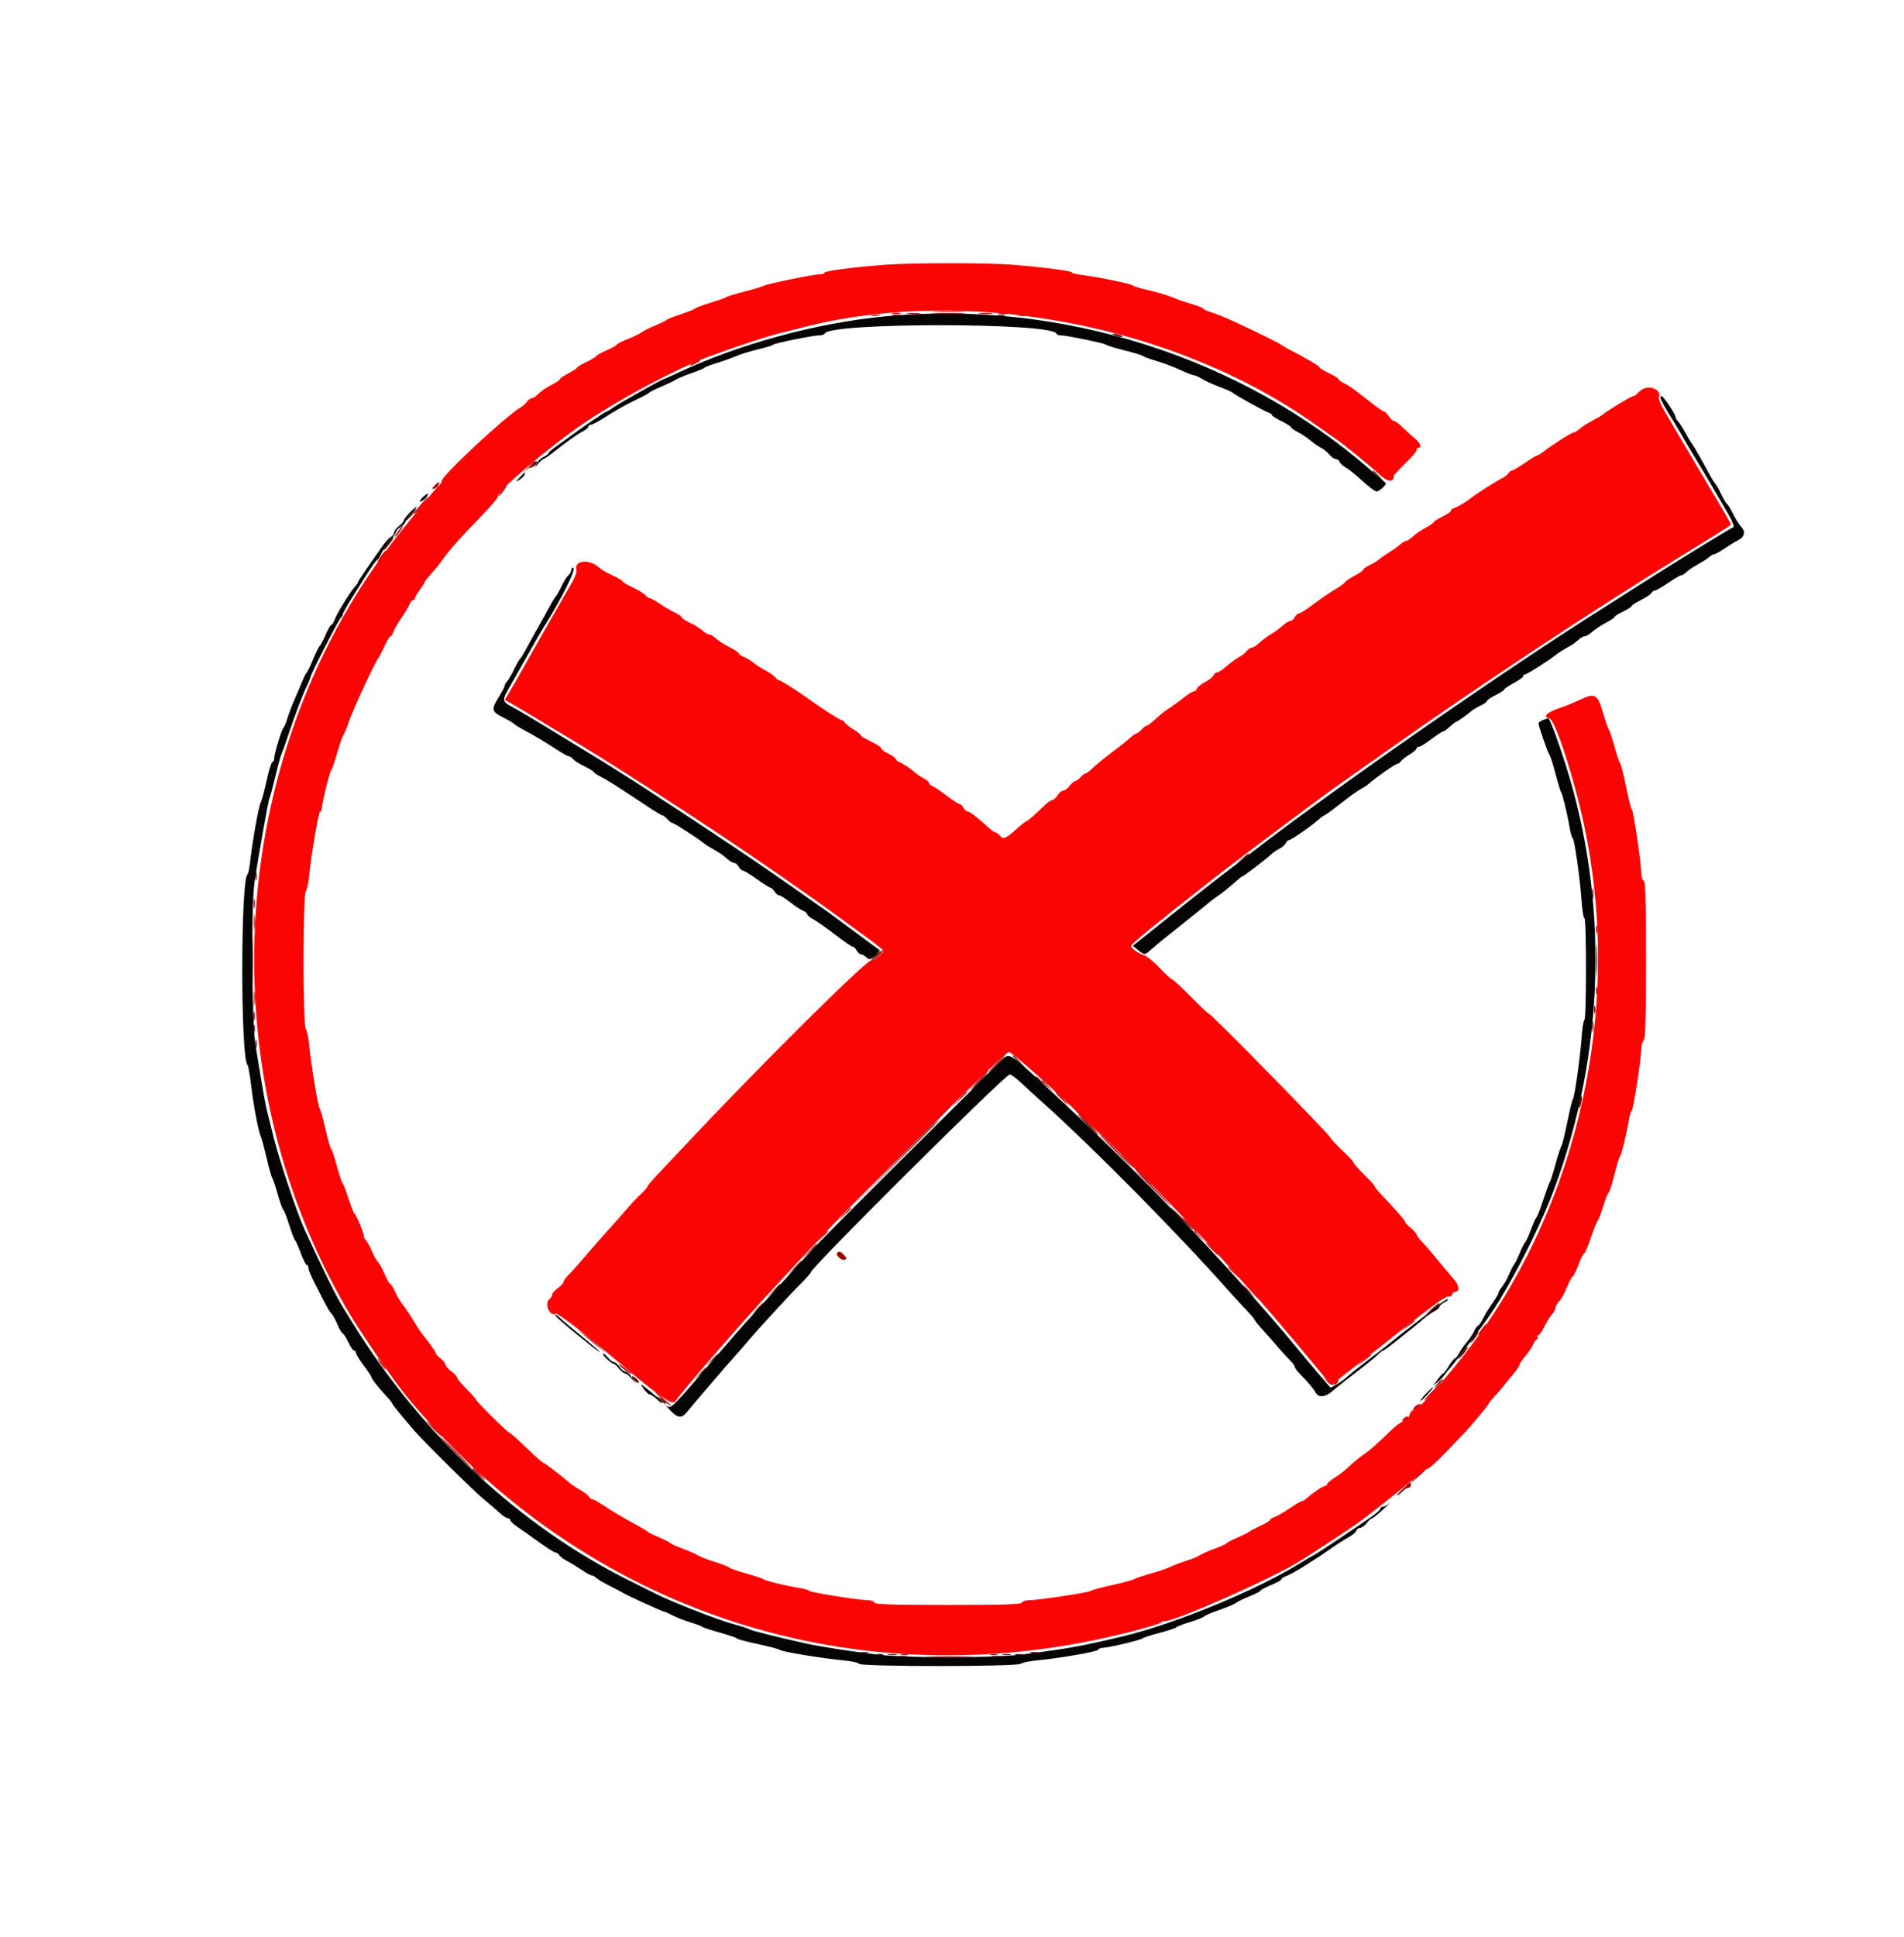 <svg id="svg" version="1.1" xmlns="http://www.w3.org/2000/svg" xmlns:xlink="http://www.w3.org/1999/xlink" width="400" height="406.675" viewBox="0, 0, 400,406.675"><g id="svgg"><path id="path0" d="M185.800 55.602 C 179.155 56.121,173.200 56.901,173.200 57.252 C 173.200 57.443,172.762 57.600,172.226 57.600 C 170.911 57.600,161.264 59.568,160.450 60.003 C 160.092 60.194,158.270 60.740,156.400 61.216 C 154.530 61.693,152.820 62.215,152.600 62.375 C 152.380 62.536,150.850 63.082,149.200 63.588 C 147.550 64.095,146.110 64.638,146.000 64.795 C 145.890 64.953,144.540 65.495,143.000 66.000 C 141.460 66.505,140.110 67.037,140.000 67.180 C 139.890 67.324,138.810 67.857,137.600 68.365 C 136.390 68.873,135.130 69.509,134.800 69.780 C 134.470 70.050,133.165 70.681,131.900 71.182 C 130.635 71.683,129.598 72.207,129.596 72.346 C 129.594 72.486,128.604 73.039,127.396 73.576 C 126.188 74.113,125.200 74.668,125.200 74.808 C 125.200 74.948,124.300 75.485,123.200 76.000 C 122.100 76.515,121.200 77.058,121.200 77.205 C 121.200 77.353,120.390 77.891,119.400 78.400 C 118.410 78.909,117.600 79.465,117.600 79.635 C 117.600 79.805,116.793 80.347,115.806 80.840 C 114.819 81.333,113.618 82.155,113.136 82.668 C 112.655 83.181,112.032 83.600,111.753 83.600 C 111.474 83.600,111.010 83.929,110.723 84.331 C 110.435 84.733,109.906 85.228,109.547 85.431 C 106.445 87.186,92.800 99.862,92.800 100.988 C 92.800 101.271,92.515 101.738,92.167 102.027 C 91.563 102.529,89.525 104.985,84.192 111.641 C 47.748 157.128,43.171 224.086,73.016 275.141 C 75.661 279.666,82.619 289.800,85.398 293.174 C 122.952 338.777,180.469 357.413,237.800 342.553 C 240.880 341.755,243.571 340.944,243.780 340.751 C 243.989 340.558,244.407 340.400,244.709 340.400 C 246.944 340.400,266.272 331.868,272.600 328.087 C 274.713 326.825,282.631 321.649,284.970 320.000 C 287.229 318.409,294.103 312.988,296.600 310.830 C 298.140 309.499,299.631 308.408,299.913 308.405 C 300.195 308.402,301.848 306.915,303.587 305.100 C 305.325 303.285,307.192 301.342,307.734 300.782 C 309.157 299.315,312.800 294.921,312.800 294.672 C 312.800 294.556,313.295 293.933,313.900 293.288 C 314.505 292.643,315.411 291.594,315.914 290.957 C 316.417 290.321,317.362 289.175,318.014 288.411 C 318.666 287.647,319.200 286.837,319.201 286.611 C 319.201 286.385,319.744 285.570,320.406 284.800 C 321.069 284.030,321.832 282.905,322.103 282.300 C 322.374 281.695,322.742 281.200,322.921 281.200 C 323.101 281.200,323.136 281.020,323.000 280.800 C 322.864 280.580,322.931 280.400,323.148 280.400 C 323.366 280.400,323.962 279.550,324.472 278.512 C 324.982 277.473,325.715 276.303,326.100 275.912 C 326.485 275.520,326.800 274.930,326.800 274.600 C 326.800 274.270,327.131 273.669,327.535 273.265 C 327.939 272.861,328.692 271.511,329.208 270.265 C 329.725 269.019,330.272 268.000,330.425 268.000 C 330.578 268.000,331.106 266.920,331.600 265.600 C 332.094 264.280,332.630 263.200,332.793 263.200 C 332.955 263.200,333.590 261.715,334.203 259.900 C 334.816 258.085,335.451 256.510,335.614 256.400 C 335.777 256.290,336.296 254.947,336.768 253.416 C 337.240 251.884,337.777 250.534,337.962 250.416 C 338.147 250.297,338.695 248.582,339.180 246.605 C 339.665 244.627,340.190 242.917,340.347 242.805 C 340.628 242.604,341.711 238.149,342.244 235.000 C 342.393 234.120,342.645 233.310,342.803 233.200 C 343.141 232.965,344.800 222.242,344.800 220.292 C 344.800 219.560,345.025 218.735,345.300 218.460 C 345.684 218.076,345.800 214.137,345.800 201.513 C 345.800 188.712,345.689 185.030,345.300 184.900 C 345.025 184.808,344.800 184.097,344.800 183.319 C 344.800 181.301,343.163 170.239,342.829 170.000 C 342.675 169.890,342.129 167.730,341.614 165.200 C 341.099 162.670,340.559 160.510,340.413 160.400 C 340.266 160.290,339.721 158.670,339.200 156.800 C 338.679 154.930,338.141 153.310,338.003 153.200 C 337.866 153.090,337.314 151.509,336.777 149.686 C 335.603 145.705,335.097 145.423,331.872 146.949 C 330.680 147.513,328.826 148.269,327.752 148.631 C 324.889 149.594,324.000 150.498,325.525 150.896 C 326.731 151.212,330.613 163.116,332.760 173.084 C 340.463 208.836,332.900 247.890,312.482 277.800 C 306.947 285.908,297.680 296.744,296.765 296.178 C 296.607 296.081,296.290 296.541,296.060 297.200 C 295.815 297.902,295.358 298.400,294.958 298.400 C 294.582 298.400,293.448 299.190,292.437 300.156 C 288.854 303.580,287.961 304.373,286.688 305.259 C 285.979 305.751,285.040 306.478,284.600 306.873 C 284.160 307.269,283.322 308.019,282.738 308.540 C 282.154 309.061,281.029 309.888,280.238 310.377 C 279.447 310.865,278.800 311.431,278.800 311.633 C 278.800 311.835,278.613 312.000,278.384 312.000 C 277.946 312.000,275.980 313.313,274.640 314.500 C 274.205 314.885,273.693 315.200,273.503 315.200 C 273.312 315.200,272.131 315.895,270.878 316.744 C 269.625 317.593,268.195 318.415,267.700 318.571 C 267.205 318.726,266.800 318.991,266.800 319.159 C 266.800 319.326,265.855 319.897,264.700 320.427 C 263.545 320.958,262.510 321.506,262.400 321.646 C 262.290 321.785,261.210 322.319,260.000 322.832 C 258.790 323.345,257.746 323.889,257.680 324.041 C 257.615 324.193,256.445 324.724,255.080 325.222 C 253.716 325.720,252.330 326.340,252.000 326.599 C 251.670 326.859,250.410 327.373,249.199 327.742 C 247.989 328.110,246.498 328.671,245.887 328.988 C 245.276 329.305,243.387 329.952,241.688 330.426 C 239.990 330.899,238.420 331.427,238.200 331.600 C 237.980 331.772,235.910 332.327,233.600 332.834 C 231.290 333.340,229.310 333.875,229.200 334.023 C 228.955 334.352,218.158 336.000,216.246 336.000 C 215.487 336.000,214.792 336.225,214.700 336.500 C 214.570 336.888,211.111 337.000,199.200 337.000 C 187.289 337.000,183.829 336.888,183.700 336.500 C 183.608 336.225,182.995 336.000,182.336 336.000 C 180.444 336.000,170.227 334.365,170.003 334.027 C 169.891 333.859,168.990 333.596,168.000 333.443 C 165.379 333.039,160.633 331.884,160.400 331.596 C 160.290 331.459,158.670 330.921,156.800 330.400 C 154.930 329.879,153.303 329.312,153.184 329.140 C 153.066 328.967,151.728 328.443,150.211 327.974 C 148.695 327.506,147.082 326.882,146.627 326.588 C 146.172 326.293,144.720 325.654,143.400 325.167 C 142.080 324.680,140.910 324.150,140.800 323.991 C 140.690 323.831,139.610 323.282,138.400 322.771 C 137.190 322.260,136.110 321.721,136.000 321.574 C 135.890 321.426,134.900 320.828,133.800 320.245 C 131.396 318.970,128.737 317.392,126.480 315.900 C 125.565 315.295,124.641 314.800,124.428 314.800 C 124.214 314.800,123.896 314.550,123.720 314.244 C 123.544 313.939,122.732 313.316,121.916 312.860 C 121.099 312.404,120.109 311.746,119.716 311.398 C 118.374 310.212,114.455 307.200,114.252 307.200 C 114.020 307.200,112.756 306.073,109.517 302.980 C 108.262 301.781,107.117 300.800,106.974 300.800 C 106.645 300.800,100.000 294.204,100.000 293.878 C 100.000 293.746,99.100 292.738,98.000 291.638 C 96.900 290.538,96.000 289.455,96.000 289.231 C 96.000 289.007,95.460 288.425,94.800 287.937 C 94.140 287.449,93.600 286.826,93.600 286.554 C 93.600 286.281,93.150 285.704,92.600 285.271 C 92.050 284.839,91.600 284.368,91.600 284.226 C 91.600 283.940,90.217 281.946,89.049 280.548 C 88.636 280.053,88.096 279.310,87.849 278.896 C 86.565 276.743,84.928 274.244,84.369 273.583 C 84.022 273.173,83.410 272.109,83.008 271.218 C 82.607 270.328,82.148 269.600,81.989 269.600 C 81.829 269.600,81.293 268.658,80.798 267.507 C 80.303 266.355,79.683 265.230,79.421 265.007 C 79.159 264.783,78.600 263.790,78.179 262.800 C 77.759 261.810,77.186 260.762,76.907 260.471 C 76.628 260.181,76.400 259.701,76.400 259.405 C 76.400 258.745,74.861 255.096,74.461 254.808 C 74.302 254.694,73.735 253.250,73.200 251.600 C 72.665 249.950,72.105 248.510,71.955 248.400 C 71.805 248.290,71.268 246.670,70.763 244.800 C 70.257 242.930,69.711 241.307,69.549 241.193 C 69.387 241.079,68.847 239.189,68.349 236.993 C 67.851 234.797,67.317 232.910,67.164 232.800 C 66.840 232.568,65.351 223.515,64.959 219.400 C 64.812 217.860,64.492 216.347,64.246 216.039 C 63.621 215.252,63.620 187.950,64.245 187.161 C 64.490 186.853,64.803 185.430,64.941 184.000 C 65.379 179.452,66.930 170.400,67.271 170.400 C 67.452 170.400,67.600 170.118,67.600 169.774 C 67.600 168.734,69.309 161.815,69.619 161.600 C 69.777 161.490,70.308 159.969,70.797 158.220 C 71.286 156.470,71.917 154.670,72.199 154.220 C 72.480 153.769,72.934 152.680,73.206 151.800 C 73.919 149.496,78.967 138.594,79.597 138.000 C 79.713 137.890,80.242 136.855,80.773 135.700 C 81.303 134.545,81.874 133.600,82.041 133.600 C 82.209 133.600,82.473 133.199,82.629 132.709 C 82.784 132.219,83.536 130.914,84.299 129.809 C 85.063 128.704,85.843 127.395,86.034 126.900 C 86.224 126.405,86.565 126.000,86.790 126.000 C 87.016 126.000,87.200 125.808,87.200 125.573 C 87.200 125.339,87.650 124.557,88.200 123.836 C 88.750 123.114,89.200 122.415,89.200 122.280 C 89.200 122.146,89.630 121.558,90.155 120.973 C 91.582 119.382,92.117 118.721,93.147 117.275 C 94.445 115.452,96.767 112.854,101.105 108.371 C 103.142 106.266,104.712 104.445,104.593 104.326 C 103.860 103.594,115.745 93.487,123.200 88.502 C 130.657 83.516,142.080 77.446,148.600 75.005 C 154.276 72.880,160.686 70.756,163.800 69.970 C 165.560 69.526,167.720 68.977,168.600 68.751 C 203.121 59.878,246.735 68.134,276.341 89.145 C 278.399 90.605,280.476 92.070,280.957 92.400 C 282.604 93.531,287.800 97.776,289.697 99.540 C 291.507 101.223,292.800 101.402,292.800 99.969 C 292.800 99.786,293.880 98.600,295.200 97.335 C 296.520 96.069,297.600 94.801,297.600 94.517 C 297.600 94.233,297.780 94.000,298.000 94.000 C 298.789 94.000,298.363 92.982,297.164 92.000 C 296.491 91.450,295.357 90.415,294.642 89.700 C 293.928 88.985,293.135 88.400,292.881 88.400 C 292.627 88.400,292.124 87.950,291.763 87.400 C 291.403 86.850,290.946 86.400,290.748 86.400 C 290.551 86.400,289.423 85.635,288.242 84.700 C 284.516 81.749,283.496 81.015,282.332 80.450 C 281.710 80.148,281.200 79.767,281.200 79.605 C 281.200 79.443,280.300 78.883,279.200 78.361 C 278.100 77.838,277.200 77.287,277.200 77.136 C 277.200 76.870,274.315 75.161,271.000 73.464 C 270.120 73.013,269.310 72.540,269.200 72.413 C 268.990 72.170,264.299 69.859,259.200 67.487 C 257.550 66.720,255.435 65.863,254.500 65.583 C 253.565 65.303,252.800 64.956,252.800 64.812 C 252.800 64.669,251.675 64.222,250.300 63.820 C 248.925 63.418,247.080 62.776,246.200 62.392 C 245.320 62.009,243.160 61.366,241.400 60.964 C 239.640 60.562,238.108 60.104,237.995 59.946 C 237.758 59.615,230.496 58.112,227.338 57.741 C 226.162 57.603,225.200 57.364,225.200 57.210 C 225.200 56.892,219.624 56.165,212.800 55.593 C 207.670 55.162,191.354 55.168,185.800 55.602 M345.386 81.581 C 344.938 81.762,344.331 82.201,344.037 82.555 C 343.743 82.910,343.299 83.204,343.051 83.209 C 342.639 83.216,337.600 86.277,336.556 87.154 C 336.312 87.359,335.342 87.919,334.400 88.400 C 333.458 88.880,332.319 89.617,331.868 90.037 C 331.418 90.457,330.858 90.800,330.625 90.801 C 330.194 90.802,326.286 93.275,324.337 94.779 C 323.752 95.231,323.144 95.600,322.985 95.600 C 322.827 95.600,321.642 96.320,320.353 97.200 C 319.064 98.080,317.836 98.800,317.624 98.800 C 317.413 98.800,317.096 99.046,316.920 99.346 C 316.744 99.646,316.060 100.168,315.400 100.505 C 314.032 101.204,310.113 103.705,309.169 104.481 C 308.202 105.277,306.280 106.424,305.500 106.671 C 305.115 106.793,304.800 107.055,304.800 107.252 C 304.800 107.449,303.990 108.004,303.000 108.485 C 302.010 108.966,301.200 109.485,301.200 109.639 C 301.200 109.793,300.469 110.300,299.576 110.766 C 298.683 111.231,297.470 112.059,296.880 112.606 C 296.291 113.153,295.615 113.600,295.380 113.600 C 295.144 113.600,294.602 113.921,294.175 114.313 C 293.749 114.705,292.680 115.463,291.800 115.998 C 290.920 116.533,289.967 117.197,289.681 117.475 C 289.396 117.753,288.541 118.275,287.781 118.636 C 287.022 118.996,286.400 119.432,286.400 119.605 C 286.400 119.778,285.643 120.314,284.717 120.796 C 283.792 121.279,282.847 121.913,282.617 122.206 C 282.388 122.499,281.642 123.068,280.960 123.470 C 279.345 124.421,277.865 125.431,275.364 127.288 C 274.244 128.120,273.125 128.800,272.878 128.800 C 272.630 128.800,272.235 129.160,272.000 129.600 C 271.765 130.040,271.334 130.400,271.044 130.400 C 270.754 130.400,270.060 130.823,269.502 131.340 C 268.944 131.857,267.793 132.701,266.944 133.215 C 266.095 133.728,264.970 134.565,264.445 135.074 C 263.920 135.583,263.256 136.000,262.968 136.000 C 262.681 136.000,262.210 136.315,261.923 136.700 C 261.635 137.085,260.926 137.644,260.346 137.943 C 259.766 138.242,258.596 139.093,257.746 139.835 C 256.896 140.578,255.969 141.188,255.687 141.192 C 255.406 141.197,255.068 141.478,254.938 141.817 C 254.808 142.156,254.026 142.779,253.200 143.200 C 252.374 143.621,251.592 144.244,251.462 144.583 C 251.332 144.922,251.013 145.200,250.754 145.200 C 250.495 145.200,249.544 145.792,248.641 146.514 C 247.739 147.237,246.493 148.149,245.873 148.541 C 244.723 149.269,244.102 149.763,242.227 151.445 C 241.642 151.970,241.020 152.400,240.844 152.400 C 240.668 152.400,240.198 152.760,239.800 153.200 C 239.402 153.640,238.932 154.000,238.756 154.000 C 238.580 154.000,237.997 154.405,237.461 154.900 C 236.924 155.395,235.638 156.430,234.603 157.200 C 232.226 158.968,230.524 160.352,229.313 161.500 C 228.791 161.995,228.220 162.400,228.044 162.400 C 227.868 162.400,227.398 162.760,227.000 163.200 C 226.602 163.640,226.105 164.000,225.896 164.000 C 225.686 164.000,225.161 164.450,224.729 165.000 C 224.296 165.550,223.689 166.000,223.380 166.000 C 223.071 166.000,222.524 166.450,222.163 167.000 C 221.803 167.550,221.306 168.000,221.058 168.000 C 220.811 168.000,220.157 168.434,219.604 168.964 C 217.113 171.354,215.919 172.401,215.669 172.411 C 215.521 172.417,214.500 173.225,213.400 174.207 C 211.227 176.147,210.757 176.312,210.000 175.400 C 209.726 175.070,209.350 174.800,209.165 174.800 C 208.980 174.800,208.417 174.430,207.914 173.977 C 205.175 171.512,203.748 170.404,203.314 170.402 C 203.047 170.401,202.635 170.040,202.400 169.600 C 202.165 169.160,201.783 168.800,201.552 168.800 C 201.321 168.800,200.113 168.015,198.866 167.056 C 197.620 166.096,196.285 165.202,195.900 165.068 C 195.515 164.934,195.200 164.644,195.200 164.423 C 195.200 164.202,194.677 163.750,194.038 163.420 C 193.399 163.089,192.629 162.589,192.327 162.309 C 191.352 161.405,189.243 160.000,188.859 160.000 C 188.654 160.000,188.393 159.758,188.280 159.463 C 188.166 159.168,187.427 158.619,186.637 158.244 C 185.847 157.869,185.200 157.404,185.200 157.211 C 185.200 156.893,184.364 156.376,181.703 155.048 C 181.210 154.801,180.805 154.480,180.803 154.333 C 180.801 154.186,180.125 153.655,179.300 153.155 C 178.475 152.654,177.656 152.009,177.480 151.722 C 177.304 151.435,176.991 151.200,176.784 151.200 C 176.455 151.200,172.485 148.656,170.200 146.981 C 168.042 145.399,163.949 142.800,163.616 142.800 C 163.409 142.800,163.096 142.561,162.920 142.269 C 162.744 141.977,161.791 141.302,160.802 140.769 C 159.813 140.236,158.670 139.499,158.260 139.131 C 157.851 138.763,156.995 138.246,156.358 137.983 C 155.721 137.719,155.200 137.357,155.200 137.180 C 155.200 137.002,154.355 136.438,153.321 135.928 C 152.288 135.418,151.002 134.595,150.463 134.100 C 149.924 133.605,149.239 133.200,148.942 133.200 C 148.644 133.200,148.071 132.871,147.669 132.469 C 147.267 132.067,146.097 131.331,145.069 130.833 C 144.041 130.336,143.200 129.785,143.200 129.610 C 143.200 129.435,142.558 128.987,141.774 128.614 C 140.990 128.242,139.568 127.412,138.616 126.769 C 137.663 126.126,136.707 125.600,136.491 125.600 C 136.275 125.600,135.867 125.322,135.584 124.981 C 135.302 124.641,134.110 123.908,132.935 123.352 C 131.761 122.796,130.800 122.219,130.800 122.069 C 130.800 121.918,129.866 121.367,128.725 120.843 C 127.584 120.320,126.332 119.595,125.943 119.233 C 123.874 117.306,120.556 117.582,121.094 119.636 C 121.200 120.045,120.839 121.149,120.290 122.090 C 119.740 123.030,118.933 124.430,118.495 125.200 C 118.056 125.970,117.024 127.770,116.200 129.200 C 115.376 130.630,114.247 132.610,113.691 133.600 C 113.136 134.590,111.966 136.660,111.091 138.200 C 110.216 139.740,109.042 141.810,108.482 142.800 C 107.923 143.790,107.146 145.125,106.756 145.766 L 106.048 146.933 109.124 148.724 C 110.816 149.709,112.830 150.912,113.600 151.397 C 114.370 151.882,116.530 153.180,118.400 154.282 C 127.134 159.426,145.140 171.025,158.200 179.919 C 162.714 182.993,164.911 184.516,171.000 188.790 C 172.522 189.859,178.918 194.501,182.691 197.275 C 184.280 198.444,185.585 199.504,185.591 199.630 C 185.610 200.095,183.777 201.535,183.000 201.665 C 181.661 201.891,158.899 224.499,144.200 240.204 C 142.220 242.319,139.565 245.131,138.300 246.452 C 137.035 247.774,136.000 248.993,136.000 249.163 C 136.000 249.333,135.415 250.013,134.700 250.674 C 133.985 251.335,132.875 252.489,132.234 253.238 C 131.045 254.627,128.649 257.326,126.049 260.205 C 125.252 261.087,123.700 262.876,122.600 264.180 C 121.500 265.483,120.105 267.038,119.500 267.635 C 118.895 268.232,118.400 268.913,118.400 269.149 C 118.400 269.384,117.860 269.975,117.200 270.463 C 116.540 270.951,116.000 271.565,116.000 271.826 C 116.000 272.088,115.730 272.526,115.400 272.800 C 114.288 273.723,115.539 276.580,116.732 275.842 C 117.083 275.625,122.635 279.834,128.000 284.384 C 138.189 293.026,141.305 295.240,141.880 294.247 C 142.768 292.714,156.014 277.458,162.413 270.600 C 163.439 269.500,165.431 267.355,166.840 265.833 C 174.418 257.643,177.277 254.696,189.386 242.591 C 201.338 230.644,211.187 221.164,211.924 220.899 C 212.414 220.723,221.277 228.627,230.198 237.197 C 241.375 247.933,251.705 258.607,260.204 268.200 C 262.153 270.400,263.954 272.380,264.205 272.600 C 264.805 273.125,270.827 280.179,275.744 286.117 L 279.649 290.834 282.125 288.896 C 283.486 287.830,285.860 285.991,287.400 284.808 C 288.940 283.625,291.460 281.646,293.000 280.411 C 294.540 279.175,296.273 277.812,296.851 277.382 C 297.429 276.952,299.270 275.552,300.942 274.271 C 302.614 272.990,304.168 272.057,304.394 272.196 C 304.620 272.336,304.914 272.169,305.046 271.825 C 305.178 271.481,305.536 271.200,305.843 271.200 C 306.693 271.200,306.507 269.839,305.500 268.689 C 304.660 267.730,304.132 267.099,301.000 263.312 C 300.340 262.514,299.305 261.338,298.700 260.699 C 298.095 260.061,297.600 259.388,297.600 259.205 C 297.600 259.021,297.060 258.417,296.400 257.861 C 295.740 257.306,295.200 256.724,295.200 256.567 C 295.200 256.284,292.750 253.474,290.161 250.788 C 289.413 250.011,288.800 249.250,288.800 249.096 C 288.800 248.943,287.810 247.843,286.600 246.652 C 285.390 245.461,284.400 244.339,284.400 244.159 C 284.400 243.979,283.320 242.813,282.000 241.569 C 280.680 240.324,279.600 239.174,279.600 239.012 C 279.600 238.512,254.415 212.813,253.917 212.805 C 253.762 212.802,252.038 211.180,250.086 209.200 C 248.134 207.220,246.387 205.600,246.203 205.600 C 246.020 205.600,244.864 204.543,243.635 203.251 C 242.406 201.959,240.950 200.763,240.400 200.593 C 239.131 200.201,237.626 199.121,237.622 198.600 C 237.620 198.229,242.845 193.964,254.602 184.743 C 260.023 180.492,277.625 167.309,281.230 164.800 C 282.020 164.250,286.252 161.264,290.634 158.165 C 310.933 143.806,334.683 128.104,354.400 116.006 C 362.723 110.898,363.600 110.334,363.600 110.082 C 363.600 109.954,362.847 108.577,361.927 107.024 C 359.397 102.753,356.020 97.058,353.374 92.600 C 352.068 90.400,350.910 88.420,350.800 88.200 C 350.690 87.980,350.087 86.943,349.459 85.895 C 348.832 84.847,348.415 83.737,348.534 83.427 C 349.056 82.069,347.064 80.900,345.386 81.581 " stroke="none" fill="#fc0404" fill-rule="evenodd"></path><path id="path1" d="M186.017 66.420 C 171.403 67.816,155.212 72.240,142.099 78.421 C 140.723 79.070,139.531 79.600,139.449 79.600 C 139.139 79.600,130.053 84.707,128.891 85.535 C 128.223 86.011,127.575 86.400,127.450 86.400 C 127.208 86.400,122.438 89.639,119.800 91.595 C 118.920 92.247,117.525 93.259,116.700 93.844 C 115.875 94.428,115.200 95.033,115.200 95.189 C 115.200 95.344,114.761 95.672,114.225 95.916 C 113.688 96.160,113.046 96.774,112.798 97.280 L 112.346 98.200 113.073 97.348 C 113.473 96.880,114.000 96.430,114.244 96.348 C 114.489 96.267,115.299 95.719,116.044 95.131 C 119.099 92.721,121.205 91.218,122.369 90.616 C 123.046 90.266,123.600 89.804,123.600 89.590 C 123.600 89.375,123.825 89.197,124.100 89.192 C 124.375 89.188,125.500 88.614,126.600 87.917 C 129.640 85.991,131.582 84.900,134.000 83.760 C 135.210 83.189,136.290 82.595,136.400 82.440 C 136.510 82.285,137.590 81.745,138.800 81.240 C 140.010 80.736,141.392 80.075,141.872 79.771 C 142.352 79.467,143.882 78.828,145.272 78.350 C 146.662 77.872,147.890 77.362,148.000 77.216 C 148.110 77.070,149.280 76.622,150.600 76.222 C 151.920 75.822,153.720 75.178,154.600 74.791 C 155.480 74.404,157.550 73.766,159.200 73.374 C 160.850 72.982,162.290 72.538,162.400 72.387 C 162.628 72.073,170.952 70.395,172.267 70.398 C 172.743 70.399,173.193 70.234,173.267 70.031 C 174.111 67.693,221.057 67.706,221.933 70.044 C 222.007 70.240,222.367 70.399,222.733 70.398 C 223.910 70.395,232.193 72.101,232.400 72.390 C 232.510 72.543,234.216 73.070,236.191 73.560 C 238.166 74.051,239.966 74.604,240.191 74.789 C 240.416 74.973,241.680 75.433,243.000 75.811 C 244.320 76.189,246.517 77.016,247.883 77.649 C 249.249 78.282,250.578 78.800,250.836 78.800 C 251.094 78.800,251.867 79.146,252.553 79.569 C 253.239 79.993,254.871 80.739,256.179 81.228 C 257.488 81.717,258.748 82.279,258.979 82.477 C 259.639 83.040,265.610 86.349,266.447 86.615 C 266.861 86.746,267.200 86.986,267.200 87.148 C 267.200 87.310,268.097 87.883,269.194 88.421 C 270.290 88.960,271.190 89.531,271.194 89.692 C 271.197 89.852,271.875 90.330,272.700 90.753 C 273.525 91.177,274.722 91.975,275.361 92.526 C 275.999 93.078,276.989 93.771,277.561 94.065 C 278.132 94.359,278.928 95.005,279.329 95.500 C 279.730 95.995,280.321 96.400,280.642 96.400 C 280.963 96.400,281.331 96.677,281.461 97.015 C 281.591 97.353,282.170 97.879,282.748 98.184 C 283.327 98.488,284.880 99.742,286.200 100.969 C 287.520 102.196,288.875 103.200,289.211 103.200 C 289.754 103.200,291.452 101.645,291.129 101.444 C 291.058 101.400,289.650 100.185,288.000 98.745 C 260.699 74.917,222.806 62.906,186.017 66.420 M348.800 83.420 C 348.800 83.747,350.025 86.055,350.806 87.200 C 351.181 87.750,352.262 89.550,353.207 91.200 C 354.152 92.850,355.318 94.830,355.798 95.600 C 357.076 97.651,361.657 105.426,363.206 108.176 C 363.943 109.482,364.365 110.612,364.144 110.685 C 363.757 110.814,352.932 117.430,348.400 120.307 C 347.190 121.075,345.570 122.100,344.800 122.585 C 344.030 123.070,342.320 124.161,341.000 125.009 C 339.680 125.857,337.970 126.946,337.200 127.429 C 316.894 140.165,281.313 164.868,263.341 178.706 C 261.988 179.748,259.226 181.860,257.204 183.400 C 253.814 185.980,248.991 189.787,241.095 196.112 L 237.990 198.600 239.095 199.498 C 240.476 200.620,240.427 200.624,241.934 199.300 C 243.396 198.016,244.108 197.436,249.200 193.389 C 251.290 191.728,253.355 190.060,253.789 189.684 C 254.222 189.308,255.032 188.692,255.589 188.316 C 256.698 187.565,258.279 186.293,259.833 184.900 C 260.385 184.405,260.925 184.000,261.033 184.000 C 261.279 184.000,266.281 180.176,267.082 179.375 C 267.408 179.049,268.177 178.522,268.789 178.205 C 269.402 177.889,270.009 177.353,270.139 177.015 C 270.269 176.677,270.560 176.400,270.786 176.400 C 271.222 176.400,275.661 173.336,276.985 172.120 C 277.416 171.724,277.976 171.310,278.228 171.200 C 278.480 171.090,279.206 170.600,279.843 170.110 C 280.479 169.621,281.904 168.524,283.008 167.673 C 284.113 166.822,285.463 165.893,286.008 165.608 C 286.554 165.323,287.270 164.843,287.600 164.542 C 288.905 163.352,293.134 160.400,293.535 160.400 C 293.769 160.400,294.104 160.165,294.280 159.878 C 294.456 159.591,295.275 158.946,296.100 158.445 C 296.925 157.945,297.600 157.369,297.600 157.167 C 297.600 156.965,297.825 156.799,298.100 156.798 C 298.375 156.797,299.549 156.077,300.708 155.198 C 301.868 154.319,302.966 153.600,303.150 153.600 C 303.333 153.600,303.969 153.150,304.562 152.600 C 305.156 152.050,305.729 151.600,305.837 151.600 C 306.074 151.600,308.372 149.991,309.108 149.310 C 309.399 149.040,310.259 148.525,311.019 148.164 C 311.778 147.804,312.400 147.362,312.400 147.182 C 312.400 147.003,313.210 146.452,314.200 145.957 C 315.190 145.463,316.000 144.939,316.000 144.793 C 316.000 144.647,316.900 144.037,318.000 143.439 C 319.100 142.840,320.000 142.181,320.000 141.975 C 320.000 141.769,320.188 141.600,320.418 141.600 C 320.814 141.600,325.484 138.631,326.834 137.521 C 327.182 137.235,327.857 136.775,328.334 136.500 C 328.810 136.225,329.590 135.775,330.066 135.500 C 330.543 135.225,331.263 134.685,331.666 134.300 C 332.070 133.915,332.644 133.600,332.942 133.600 C 333.239 133.600,333.921 133.195,334.455 132.700 C 334.990 132.205,336.276 131.350,337.314 130.801 C 338.351 130.251,339.200 129.682,339.200 129.536 C 339.200 129.391,340.010 128.879,341.000 128.400 C 341.990 127.921,342.800 127.397,342.800 127.235 C 342.800 127.074,343.655 126.520,344.700 126.004 C 345.745 125.489,346.744 124.827,346.920 124.533 C 347.096 124.240,347.434 124.000,347.671 124.000 C 347.909 124.000,349.158 123.280,350.447 122.400 C 351.736 121.520,352.973 120.800,353.195 120.800 C 353.418 120.800,353.923 120.485,354.317 120.100 C 354.712 119.715,355.837 118.960,356.817 118.422 C 357.798 117.885,358.838 117.210,359.129 116.922 C 359.419 116.635,359.843 116.400,360.071 116.400 C 360.298 116.400,361.284 115.860,362.263 115.200 C 363.241 114.539,364.572 113.725,365.221 113.389 C 366.566 112.694,366.753 111.559,365.700 110.488 C 365.315 110.097,364.584 108.931,364.076 107.897 C 363.569 106.864,362.999 105.923,362.811 105.807 C 362.623 105.691,362.061 104.742,361.562 103.698 C 361.063 102.654,360.531 101.710,360.380 101.600 C 360.229 101.490,359.619 100.500,359.026 99.400 C 357.389 96.365,355.706 93.447,355.334 92.998 C 355.150 92.776,354.560 91.786,354.022 90.798 C 353.485 89.809,352.810 88.762,352.522 88.471 C 352.235 88.181,352.000 87.765,352.000 87.547 C 352.000 86.990,349.478 83.200,349.106 83.200 C 348.938 83.200,348.800 83.299,348.800 83.420 M109.170 100.253 C 108.245 101.256,108.241 101.280,109.092 100.761 C 109.583 100.462,110.072 99.988,110.180 99.709 C 110.466 98.962,110.252 99.077,109.170 100.253 M89.400 103.906 C 88.366 104.666,87.757 105.755,88.692 105.173 C 89.183 104.867,89.672 104.388,89.780 104.109 C 90.003 103.525,89.954 103.499,89.400 103.906 M86.022 107.700 C 85.352 108.415,84.803 109.154,84.802 109.342 C 84.801 109.531,84.350 110.039,83.800 110.471 C 83.250 110.904,82.800 111.506,82.800 111.809 C 82.800 112.112,82.498 112.529,82.130 112.735 C 81.761 112.942,80.964 113.806,80.358 114.655 C 77.336 118.893,75.200 122.050,75.200 122.278 C 75.200 122.418,74.924 122.818,74.588 123.166 C 73.658 124.128,70.740 128.853,70.305 130.099 C 70.094 130.705,69.782 131.200,69.610 131.200 C 69.439 131.200,68.894 132.145,68.399 133.300 C 67.904 134.455,67.362 135.490,67.195 135.600 C 67.027 135.710,66.399 136.970,65.800 138.400 C 65.201 139.830,64.590 141.090,64.444 141.200 C 64.298 141.310,63.847 142.210,63.443 143.200 C 63.039 144.190,62.310 145.900,61.823 147.000 C 61.336 148.100,60.689 149.810,60.385 150.800 C 60.082 151.790,59.711 152.690,59.562 152.800 C 59.192 153.072,57.600 158.299,57.600 159.242 C 57.600 159.659,57.435 160.000,57.233 160.000 C 57.031 160.000,56.483 161.755,56.016 163.900 C 55.548 166.045,54.990 168.118,54.775 168.508 C 54.348 169.281,53.024 176.660,52.570 180.800 C 52.413 182.230,52.155 183.490,51.995 183.600 C 50.537 184.608,50.533 222.530,51.991 223.600 C 52.141 223.710,52.480 225.589,52.744 227.776 C 53.287 232.274,54.254 237.407,54.782 238.600 C 54.977 239.040,55.536 241.110,56.024 243.200 C 56.512 245.290,57.046 247.180,57.211 247.400 C 57.376 247.620,57.886 249.136,58.344 250.769 C 58.803 252.403,59.320 253.843,59.495 253.969 C 59.669 254.096,60.237 255.550,60.757 257.200 C 61.277 258.850,61.826 260.290,61.977 260.400 C 62.127 260.510,62.666 261.725,63.174 263.100 C 63.682 264.475,64.256 265.600,64.449 265.600 C 64.642 265.600,64.810 265.915,64.823 266.300 C 64.836 266.685,65.364 267.990,65.997 269.200 C 66.630 270.410,67.621 272.342,68.200 273.492 C 68.778 274.643,69.419 275.688,69.625 275.815 C 69.830 275.942,70.380 276.935,70.848 278.023 C 71.316 279.110,71.837 280.000,72.005 280.000 C 72.174 280.000,72.693 280.810,73.158 281.800 C 73.623 282.790,74.183 283.600,74.402 283.600 C 74.621 283.600,74.801 283.825,74.802 284.100 C 74.803 284.375,75.523 285.549,76.402 286.708 C 77.281 287.868,78.000 288.954,78.000 289.122 C 78.000 289.464,79.625 291.518,81.300 293.295 C 81.905 293.937,82.400 294.563,82.400 294.688 C 82.400 294.884,84.321 297.252,86.987 300.342 C 88.969 302.640,99.225 312.788,101.396 314.600 C 102.714 315.700,104.334 317.094,104.996 317.698 C 105.658 318.302,106.425 318.797,106.700 318.798 C 106.975 318.799,107.200 318.978,107.200 319.195 C 107.200 319.412,107.875 320.044,108.700 320.600 C 109.525 321.156,111.550 322.589,113.200 323.787 C 114.850 324.984,116.416 325.971,116.680 325.982 C 116.944 325.992,117.304 326.246,117.480 326.546 C 117.656 326.846,118.376 327.386,119.079 327.745 C 119.783 328.105,121.159 328.939,122.137 329.600 C 123.116 330.260,124.102 330.800,124.329 330.800 C 124.557 330.800,124.981 331.036,125.271 331.324 C 125.562 331.613,126.790 332.344,128.000 332.950 C 129.210 333.555,130.470 334.218,130.800 334.423 C 131.746 335.009,139.171 338.400,139.508 338.400 C 139.675 338.400,140.441 338.737,141.210 339.149 C 141.979 339.561,143.686 340.231,145.004 340.638 C 146.322 341.045,147.490 341.485,147.600 341.616 C 147.710 341.746,149.330 342.279,151.200 342.800 C 153.070 343.321,154.690 343.876,154.800 344.034 C 154.910 344.192,156.890 344.721,159.200 345.210 C 161.510 345.699,163.593 346.252,163.829 346.439 C 164.331 346.838,172.866 348.241,177.200 348.638 C 178.850 348.789,180.328 349.112,180.485 349.356 C 180.891 349.986,213.650 349.981,214.439 349.351 C 214.747 349.104,216.350 348.774,218.000 348.618 C 222.867 348.156,230.589 346.802,230.733 346.386 C 230.807 346.174,231.234 346.000,231.684 346.000 C 232.821 346.000,239.756 344.354,240.000 344.027 C 240.110 343.879,241.724 343.356,243.586 342.864 C 245.448 342.372,247.068 341.833,247.186 341.666 C 247.304 341.498,248.547 341.020,249.950 340.602 C 251.352 340.185,252.702 339.651,252.950 339.417 C 253.197 339.183,254.660 338.561,256.200 338.036 C 257.740 337.510,259.270 336.864,259.600 336.600 C 259.930 336.336,261.235 335.699,262.500 335.186 C 263.765 334.673,264.800 334.139,264.800 334.000 C 264.800 333.861,265.790 333.337,267.000 332.835 C 268.210 332.334,269.200 331.778,269.200 331.601 C 269.200 331.423,269.695 331.106,270.301 330.895 C 270.906 330.683,272.571 329.764,274.001 328.851 C 275.430 327.937,276.870 327.018,277.200 326.807 C 277.530 326.596,278.700 325.790,279.800 325.016 C 280.900 324.243,282.453 323.255,283.251 322.822 C 284.049 322.389,284.808 321.756,284.938 321.417 C 285.068 321.078,285.437 320.800,285.758 320.800 C 286.079 320.800,286.696 320.350,287.129 319.800 C 287.561 319.250,288.069 318.798,288.258 318.796 C 288.446 318.793,289.512 317.938,290.626 316.896 C 291.741 315.853,292.269 315.315,291.801 315.700 C 291.332 316.085,290.735 316.400,290.474 316.400 C 290.213 316.400,290.000 316.568,290.000 316.774 C 290.000 316.979,289.235 317.687,288.300 318.346 C 284.964 320.699,276.589 326.288,276.000 326.554 C 275.670 326.703,274.410 327.439,273.200 328.189 C 263.938 333.930,246.833 340.983,235.797 343.611 C 227.077 345.688,224.443 346.160,214.600 347.413 C 208.680 348.166,190.120 348.166,184.200 347.413 C 177.538 346.565,172.089 345.712,169.200 345.064 C 162.582 343.581,157.982 342.419,157.313 342.060 C 156.911 341.845,155.464 341.379,154.099 341.026 C 151.024 340.229,140.672 336.179,137.600 334.571 C 137.050 334.283,134.714 333.115,132.408 331.976 C 109.315 320.567,88.471 301.175,73.957 277.596 C 73.210 276.384,72.376 275.034,72.103 274.596 C 70.672 272.304,67.847 266.591,63.996 258.200 C 62.473 254.882,58.745 243.824,57.561 239.112 C 57.104 237.290,56.482 234.810,56.180 233.600 C 55.878 232.390,55.344 229.600,54.994 227.400 C 54.644 225.200,54.063 221.690,53.702 219.600 C 52.899 214.941,52.737 190.105,53.478 185.200 C 54.371 179.283,56.394 167.933,56.621 167.565 C 56.749 167.360,57.292 165.348,57.830 163.096 C 58.367 160.843,58.972 158.640,59.173 158.200 C 59.374 157.760,59.988 156.050,60.538 154.400 C 61.968 150.108,63.504 146.056,64.414 144.174 C 64.846 143.279,65.200 142.419,65.200 142.262 C 65.200 141.699,71.284 129.797,71.638 129.667 C 71.837 129.593,72.001 129.323,72.003 129.067 C 72.004 128.810,72.769 127.390,73.703 125.911 C 74.636 124.432,76.197 121.957,77.172 120.411 C 78.146 118.865,79.058 117.600,79.198 117.600 C 79.338 117.600,79.742 116.991,80.097 116.247 C 80.452 115.502,81.296 114.263,81.971 113.494 C 82.647 112.724,83.200 111.914,83.200 111.693 C 83.200 111.473,83.650 110.997,84.200 110.637 C 84.750 110.276,85.200 109.769,85.200 109.510 C 85.200 109.250,85.775 108.445,86.478 107.719 C 87.182 106.994,87.641 106.400,87.499 106.400 C 87.357 106.400,86.692 106.985,86.022 107.700 M120.000 119.751 C 120.000 120.054,119.739 120.519,119.420 120.783 C 119.101 121.048,118.438 122.105,117.948 123.132 C 117.457 124.160,116.931 125.090,116.780 125.200 C 116.629 125.310,116.025 126.300,115.438 127.400 C 114.851 128.500,113.757 130.480,113.008 131.800 C 112.258 133.120,111.161 135.100,110.570 136.200 C 109.979 137.300,109.369 138.290,109.215 138.400 C 109.061 138.510,108.500 139.500,107.968 140.600 C 107.436 141.700,106.775 142.838,106.500 143.129 C 106.225 143.419,106.000 143.822,106.000 144.023 C 106.000 144.224,105.460 145.266,104.800 146.338 C 103.163 148.999,103.248 149.409,105.700 150.646 C 106.855 151.228,107.890 151.838,108.000 152.000 C 108.110 152.162,109.100 152.775,110.200 153.362 C 112.496 154.588,114.145 155.572,117.068 157.463 C 118.205 158.198,119.308 158.800,119.519 158.800 C 119.730 158.800,120.124 159.067,120.395 159.394 C 120.666 159.720,121.723 160.395,122.744 160.894 C 123.765 161.392,124.662 161.940,124.737 162.111 C 124.812 162.282,125.532 162.758,126.337 163.169 C 127.142 163.580,128.790 164.571,130.000 165.371 C 131.210 166.171,132.470 166.991,132.800 167.195 C 133.130 167.398,134.617 168.382,136.104 169.382 C 137.591 170.382,138.958 171.200,139.142 171.200 C 139.326 171.200,139.802 171.560,140.200 172.000 C 140.598 172.440,141.074 172.800,141.258 172.800 C 141.586 172.800,146.385 175.877,147.634 176.887 C 147.982 177.169,148.612 177.597,149.034 177.838 C 151.190 179.069,151.795 179.474,152.715 180.300 C 153.266 180.795,153.954 181.200,154.244 181.200 C 154.534 181.200,154.965 181.560,155.200 182.000 C 155.435 182.440,155.824 182.800,156.063 182.800 C 156.303 182.800,157.634 183.610,159.021 184.600 C 160.408 185.590,161.693 186.400,161.875 186.400 C 162.058 186.400,162.432 186.760,162.707 187.200 C 162.982 187.640,163.430 188.002,163.703 188.004 C 163.977 188.006,165.010 188.655,166.000 189.446 C 166.990 190.237,168.205 191.041,168.700 191.233 C 169.195 191.424,169.600 191.760,169.600 191.980 C 169.600 192.200,170.170 192.674,170.866 193.034 C 171.562 193.394,173.621 194.839,175.443 196.244 C 177.264 197.650,178.938 198.800,179.163 198.800 C 179.388 198.800,179.765 199.160,180.000 199.600 C 180.235 200.040,180.633 200.400,180.883 200.400 C 181.133 200.400,181.645 200.679,182.023 201.020 C 182.647 201.585,182.810 201.553,183.854 200.654 C 184.484 200.112,184.910 199.599,184.800 199.514 C 184.690 199.429,182.800 198.034,180.600 196.414 C 178.400 194.794,175.970 192.997,175.200 192.422 C 174.430 191.847,173.350 191.072,172.800 190.699 C 172.250 190.327,170.900 189.377,169.800 188.589 C 168.700 187.801,167.170 186.724,166.400 186.198 C 165.630 185.671,163.290 184.050,161.200 182.596 C 155.008 178.288,136.494 166.068,130.400 162.267 C 128.750 161.238,127.130 160.218,126.800 160.001 C 126.470 159.784,124.220 158.409,121.800 156.946 C 119.380 155.483,115.690 153.236,113.600 151.952 C 111.510 150.668,108.958 149.167,107.928 148.617 C 105.360 147.242,105.354 147.203,107.252 143.914 C 108.177 142.311,109.941 139.200,111.171 137.000 C 112.401 134.800,113.692 132.550,114.039 132.000 C 118.016 125.698,121.245 119.200,120.400 119.200 C 120.180 119.200,120.000 119.448,120.000 119.751 M324.100 151.212 C 323.605 151.411,323.205 151.715,323.210 151.887 C 323.231 152.511,325.180 158.095,325.533 158.541 C 325.732 158.794,326.313 160.620,326.823 162.600 C 327.334 164.580,327.860 166.290,327.992 166.400 C 328.238 166.604,329.354 171.305,329.844 174.200 C 329.993 175.080,330.245 175.890,330.402 176.000 C 330.779 176.262,331.933 184.395,332.261 189.100 C 332.403 191.135,332.673 192.800,332.860 192.800 C 333.304 192.800,333.305 213.888,332.860 214.163 C 332.674 214.278,332.412 215.913,332.279 217.795 C 331.982 222.011,330.779 230.528,330.442 230.800 C 330.306 230.910,329.781 233.064,329.275 235.586 C 328.769 238.109,328.214 240.359,328.042 240.586 C 327.870 240.814,327.311 242.530,326.800 244.400 C 326.289 246.270,325.744 247.980,325.589 248.200 C 325.434 248.420,324.806 250.130,324.194 252.000 C 323.582 253.870,322.954 255.490,322.800 255.600 C 322.645 255.710,322.119 256.878,321.630 258.195 C 321.140 259.512,320.609 260.682,320.449 260.795 C 320.289 260.908,319.740 261.990,319.229 263.200 C 318.718 264.410,318.182 265.490,318.039 265.600 C 317.895 265.710,317.435 266.610,317.015 267.600 C 316.595 268.590,315.925 269.772,315.526 270.226 C 315.127 270.680,314.800 271.238,314.800 271.466 C 314.800 271.694,314.275 272.605,313.633 273.490 C 312.992 274.376,312.088 275.843,311.625 276.750 C 311.162 277.658,310.651 278.400,310.490 278.400 C 310.328 278.400,309.974 278.895,309.703 279.500 C 309.433 280.105,308.742 281.140,308.168 281.800 C 307.594 282.460,306.867 283.495,306.552 284.100 C 306.237 284.705,305.847 285.200,305.684 285.200 C 305.522 285.200,304.944 285.920,304.400 286.800 C 303.856 287.680,303.307 288.400,303.181 288.400 C 303.054 288.400,302.526 288.985,302.007 289.700 L 301.064 291.000 302.032 290.200 C 302.564 289.760,303.153 289.159,303.340 288.864 C 303.527 288.569,304.112 287.849,304.639 287.264 C 305.456 286.356,309.509 281.018,312.200 277.304 C 316.605 271.225,323.263 258.385,326.461 249.800 C 337.199 220.976,338.052 189.248,328.865 160.400 C 327.210 155.203,325.544 150.795,325.247 150.825 C 325.111 150.839,324.595 151.013,324.100 151.212 M210.400 222.627 C 209.850 223.179,201.296 231.679,191.391 241.515 C 181.486 251.352,172.143 260.750,170.628 262.400 C 169.114 264.050,167.045 266.300,166.031 267.400 C 165.017 268.500,162.570 271.190,160.594 273.379 C 158.617 275.567,156.730 277.637,156.400 277.979 C 156.070 278.321,152.508 282.425,148.486 287.100 C 140.861 295.960,140.916 295.908,139.983 295.100 C 139.666 294.825,139.931 295.183,140.574 295.895 C 142.209 297.711,143.111 297.909,144.150 296.683 C 144.618 296.131,145.720 294.820,146.600 293.769 C 147.480 292.718,148.689 291.304,149.286 290.629 C 149.883 289.953,150.847 288.834,151.428 288.143 C 152.010 287.451,153.051 286.260,153.743 285.496 C 154.434 284.732,155.747 283.228,156.661 282.154 C 157.575 281.079,158.835 279.644,159.461 278.965 C 160.087 278.285,161.770 276.434,163.200 274.851 C 164.630 273.268,166.835 270.944,168.100 269.687 C 169.365 268.429,170.400 267.255,170.400 267.076 C 170.400 266.143,211.200 225.600,212.139 225.600 C 212.415 225.600,213.455 226.365,214.449 227.300 C 215.444 228.235,217.463 230.080,218.937 231.400 C 229.607 240.955,247.537 259.091,258.056 270.969 C 259.015 272.051,260.655 273.831,261.700 274.923 C 262.745 276.015,263.601 277.019,263.602 277.154 C 263.603 277.289,264.425 278.300,265.429 279.400 C 266.432 280.500,267.826 282.085,268.527 282.923 C 269.227 283.761,270.295 284.926,270.900 285.512 C 271.505 286.099,272.000 286.756,272.000 286.974 C 272.000 287.192,272.448 287.827,272.996 288.385 C 274.817 290.240,275.977 291.609,276.405 292.409 C 276.999 293.519,278.436 293.393,279.909 292.100 C 280.598 291.495,282.814 289.740,284.832 288.200 C 286.851 286.660,288.905 284.995,289.397 284.500 C 289.889 284.005,290.409 283.600,290.552 283.600 C 290.694 283.600,291.844 282.771,293.106 281.758 C 294.368 280.746,296.006 279.441,296.748 278.858 C 297.489 278.276,298.569 277.377,299.148 276.860 C 299.726 276.343,300.695 275.663,301.300 275.349 C 301.905 275.036,302.400 274.610,302.400 274.403 C 302.400 274.195,302.895 273.757,303.500 273.429 C 304.105 273.101,304.392 272.825,304.138 272.816 C 303.884 272.807,302.960 273.385,302.085 274.100 C 301.210 274.815,299.552 276.120,298.400 277.000 C 295.506 279.211,293.184 281.027,292.000 282.005 C 291.450 282.460,289.380 284.071,287.400 285.587 C 285.420 287.102,283.440 288.684,283.000 289.103 C 282.560 289.521,281.602 290.209,280.872 290.632 L 279.543 291.400 278.272 289.962 C 277.572 289.171,275.380 286.562,273.400 284.165 C 257.606 265.042,238.246 244.963,216.600 225.252 C 212.247 221.289,211.886 221.136,210.400 222.627 M117.641 277.209 C 118.388 277.874,119.450 278.778,120.000 279.218 C 120.550 279.658,122.125 280.930,123.500 282.044 C 124.875 283.158,126.000 283.979,126.000 283.869 C 126.000 283.759,124.335 282.313,122.300 280.657 C 120.265 279.001,118.221 277.276,117.758 276.823 C 117.295 276.370,116.773 276.000,116.599 276.000 C 116.424 276.000,116.893 276.544,117.641 277.209 M126.675 284.258 C 126.435 284.498,128.500 286.400,129.000 286.400 C 129.157 286.400,129.639 286.850,130.071 287.400 C 130.504 287.950,131.063 288.400,131.314 288.400 C 131.565 288.400,132.197 288.895,132.718 289.500 L 133.666 290.600 132.806 289.300 C 132.333 288.585,131.692 288.000,131.382 288.000 C 131.072 288.000,130.524 287.550,130.163 287.000 C 129.803 286.450,129.272 286.000,128.983 286.000 C 128.694 286.000,128.109 285.556,127.682 285.014 C 127.255 284.471,126.802 284.131,126.675 284.258 M135.138 291.513 C 135.642 292.221,136.257 292.800,136.505 292.800 C 136.753 292.800,137.461 293.284,138.078 293.875 C 138.695 294.466,139.188 294.781,139.172 294.575 C 139.157 294.369,138.037 293.306,136.683 292.213 C 134.495 290.447,134.323 290.369,135.138 291.513 M299.606 292.594 C 298.863 293.361,298.332 294.050,298.427 294.125 C 298.522 294.200,299.206 293.573,299.946 292.731 C 301.629 290.818,301.412 290.731,299.606 292.594 " stroke="none" fill="#050404" fill-rule="evenodd"></path><path id="path2" d="M190.707 65.890 C 191.426 65.979,192.506 65.977,193.107 65.886 C 193.708 65.795,193.120 65.722,191.800 65.724 C 190.480 65.726,189.988 65.801,190.707 65.890 M205.907 65.890 C 206.626 65.979,207.706 65.977,208.307 65.886 C 208.908 65.795,208.320 65.722,207.000 65.724 C 205.680 65.726,205.188 65.801,205.907 65.890 M110.975 98.100 L 109.800 99.400 111.100 98.225 C 112.312 97.130,112.584 96.800,112.275 96.800 C 112.206 96.800,111.621 97.385,110.975 98.100 M91.429 101.829 C 90.649 102.609,90.630 102.840,91.369 102.557 C 91.682 102.436,92.036 102.082,92.157 101.769 C 92.440 101.030,92.209 101.049,91.429 101.829 M83.600 111.600 C 83.130 112.260,82.836 112.800,82.946 112.800 C 83.056 112.800,83.530 112.260,84.000 111.600 C 84.470 110.940,84.764 110.400,84.654 110.400 C 84.544 110.400,84.070 110.940,83.600 111.600 M53.301 189.800 C 53.305 190.680,53.387 190.993,53.483 190.495 C 53.579 189.998,53.575 189.278,53.475 188.895 C 53.375 188.513,53.296 188.920,53.301 189.800 M52.969 201.600 C 52.969 206.110,53.027 207.955,53.098 205.700 C 53.170 203.445,53.170 199.755,53.098 197.500 C 53.027 195.245,52.969 197.090,52.969 201.600 M335.293 195.200 C 335.293 195.970,335.375 196.285,335.476 195.900 C 335.576 195.515,335.576 194.885,335.476 194.500 C 335.375 194.115,335.293 194.430,335.293 195.200 M335.293 208.000 C 335.293 208.770,335.375 209.085,335.476 208.700 C 335.576 208.315,335.576 207.685,335.476 207.300 C 335.375 206.915,335.293 207.230,335.293 208.000 M53.301 213.400 C 53.305 214.280,53.387 214.593,53.483 214.095 C 53.579 213.598,53.575 212.878,53.475 212.495 C 53.375 212.113,53.296 212.520,53.301 213.400 M209.200 223.400 C 208.228 224.390,207.523 225.200,207.633 225.200 C 207.743 225.200,208.628 224.390,209.600 223.400 C 210.572 222.410,211.277 221.600,211.167 221.600 C 211.057 221.600,210.172 222.410,209.200 223.400 M218.800 226.925 C 218.800 226.994,219.385 227.579,220.100 228.225 L 221.400 229.400 220.225 228.100 C 219.130 226.888,218.800 226.616,218.800 226.925 M201.381 230.900 L 199.800 232.600 201.500 231.019 C 203.081 229.548,203.384 229.200,203.081 229.200 C 203.016 229.200,202.251 229.965,201.381 230.900 M234.200 241.600 C 236.171 243.580,237.873 245.200,237.983 245.200 C 238.093 245.200,236.571 243.580,234.600 241.600 C 232.629 239.620,230.927 238.000,230.817 238.000 C 230.707 238.000,232.229 239.620,234.200 241.600 M242.000 249.400 C 244.081 251.490,245.874 253.200,245.984 253.200 C 246.094 253.200,244.481 251.490,242.400 249.400 C 240.319 247.310,238.526 245.600,238.416 245.600 C 238.306 245.600,239.919 247.310,242.000 249.400 M177.178 255.100 L 175.800 256.600 177.300 255.222 C 178.696 253.938,178.984 253.600,178.678 253.600 C 178.612 253.600,177.937 254.275,177.178 255.100 M250.800 258.525 C 250.800 258.594,251.385 259.179,252.100 259.825 L 253.400 261.000 252.225 259.700 C 251.130 258.488,250.800 258.216,250.800 258.525 M169.781 262.900 L 168.200 264.600 169.900 263.019 C 171.481 261.548,171.784 261.200,171.481 261.200 C 171.416 261.200,170.651 261.965,169.781 262.900 M175.866 263.068 C 175.435 263.499,176.819 264.767,177.455 264.524 C 177.945 264.336,177.930 264.185,177.355 263.551 C 176.630 262.749,176.293 262.640,175.866 263.068 M130.000 286.525 C 130.000 286.624,130.661 287.209,131.468 287.825 C 132.276 288.441,132.811 288.741,132.656 288.491 C 132.340 287.979,130.000 286.247,130.000 286.525 M302.600 289.906 C 302.380 290.068,301.935 290.560,301.612 291.000 C 301.178 291.591,301.309 291.546,302.112 290.830 C 303.091 289.958,303.389 289.588,303.100 289.606 C 303.045 289.609,302.820 289.744,302.600 289.906 M95.600 305.000 C 97.460 306.870,99.072 308.400,99.182 308.400 C 99.292 308.400,97.860 306.870,96.000 305.000 C 94.140 303.130,92.528 301.600,92.418 301.600 C 92.308 301.600,93.740 303.130,95.600 305.000 M294.706 312.611 C 293.884 313.375,293.361 314.000,293.544 314.000 C 293.727 314.000,294.202 313.640,294.600 313.200 C 294.998 312.760,295.566 312.400,295.862 312.400 C 296.158 312.400,296.400 312.130,296.400 311.800 C 296.400 311.018,296.440 310.999,294.706 312.611 M186.705 347.483 C 187.202 347.579,187.922 347.575,188.305 347.475 C 188.687 347.375,188.280 347.296,187.400 347.301 C 186.520 347.305,186.207 347.387,186.705 347.483 M210.705 347.483 C 211.202 347.579,211.922 347.575,212.305 347.475 C 212.687 347.375,212.280 347.296,211.400 347.301 C 210.520 347.305,210.207 347.387,210.705 347.483 M195.322 347.899 C 197.699 347.970,201.479 347.969,203.722 347.898 C 205.965 347.827,204.020 347.769,199.400 347.769 C 194.780 347.770,192.945 347.828,195.322 347.899 " stroke="none" fill="#980404" fill-rule="evenodd"></path><path id="path3" d="M196.482 65.896 C 197.958 65.973,200.478 65.973,202.082 65.897 C 203.687 65.821,202.480 65.758,199.400 65.758 C 196.320 65.757,195.007 65.819,196.482 65.896 M187.505 66.283 C 188.002 66.379,188.722 66.375,189.105 66.275 C 189.487 66.175,189.080 66.096,188.200 66.101 C 187.320 66.105,187.007 66.187,187.505 66.283 M209.700 66.276 C 210.085 66.376,210.715 66.376,211.100 66.276 C 211.485 66.175,211.170 66.093,210.400 66.093 C 209.630 66.093,209.315 66.175,209.700 66.276 M234.200 70.400 C 234.640 70.589,235.270 70.744,235.600 70.744 C 235.978 70.744,235.904 70.617,235.400 70.400 C 234.960 70.211,234.330 70.056,234.000 70.056 C 233.622 70.056,233.696 70.183,234.200 70.400 M111.762 97.658 C 111.004 98.512,111.005 98.514,111.900 98.044 C 112.395 97.784,112.800 97.398,112.800 97.186 C 112.800 96.618,112.609 96.705,111.762 97.658 M288.400 98.925 C 288.400 98.994,288.985 99.579,289.700 100.225 L 291.000 101.400 289.825 100.100 C 288.730 98.888,288.400 98.616,288.400 98.925 M86.204 107.996 C 85.574 108.654,85.135 109.256,85.229 109.334 C 85.323 109.412,85.913 108.874,86.539 108.138 C 87.954 106.477,87.745 106.388,86.204 107.996 M81.944 113.500 C 80.675 115.032,80.219 115.742,80.681 115.465 C 81.193 115.158,82.969 112.800,82.689 112.800 C 82.598 112.800,82.263 113.115,81.944 113.500 M261.000 180.235 L 259.800 181.266 261.100 180.406 C 261.815 179.933,262.400 179.468,262.400 179.373 C 262.400 179.073,262.231 179.178,261.000 180.235 M53.693 184.000 C 53.693 184.770,53.775 185.085,53.876 184.700 C 53.976 184.315,53.976 183.685,53.876 183.300 C 53.775 182.915,53.693 183.230,53.693 184.000 M334.509 187.600 C 334.509 188.590,334.587 188.995,334.682 188.500 C 334.778 188.005,334.778 187.195,334.682 186.700 C 334.587 186.205,334.509 186.610,334.509 187.600 M335.357 201.600 C 335.357 204.570,335.420 205.785,335.497 204.300 C 335.574 202.815,335.574 200.385,335.497 198.900 C 335.420 197.415,335.357 198.630,335.357 201.600 M183.878 200.613 C 183.260 201.156,182.914 201.600,183.108 201.600 C 183.302 201.600,183.883 201.150,184.400 200.600 C 185.595 199.328,185.331 199.334,183.878 200.613 M334.893 212.000 C 334.893 212.770,334.975 213.085,335.076 212.700 C 335.176 212.315,335.176 211.685,335.076 211.300 C 334.975 210.915,334.893 211.230,334.893 212.000 M334.509 215.600 C 334.509 216.590,334.587 216.995,334.682 216.500 C 334.778 216.005,334.778 215.195,334.682 214.700 C 334.587 214.205,334.509 214.610,334.509 215.600 M53.293 216.000 C 53.293 216.770,53.375 217.085,53.476 216.700 C 53.576 216.315,53.576 215.685,53.476 215.300 C 53.375 214.915,53.293 215.230,53.293 216.000 M53.693 219.200 C 53.693 219.970,53.775 220.285,53.876 219.900 C 53.976 219.515,53.976 218.885,53.876 218.500 C 53.775 218.115,53.693 218.430,53.693 219.200 M212.800 221.725 C 212.800 221.794,213.385 222.379,214.100 223.025 L 215.400 224.200 214.225 222.900 C 213.130 221.688,212.800 221.416,212.800 221.725 M205.600 227.000 C 204.628 227.990,203.923 228.800,204.033 228.800 C 204.143 228.800,205.028 227.990,206.000 227.000 C 206.972 226.010,207.677 225.200,207.567 225.200 C 207.457 225.200,206.572 226.010,205.600 227.000 M217.600 226.125 C 217.600 226.194,218.185 226.779,218.900 227.425 L 220.200 228.600 219.025 227.300 C 217.930 226.088,217.600 225.816,217.600 226.125 M331.850 231.250 C 331.709 231.953,331.669 232.602,331.759 232.692 C 331.850 232.783,332.048 232.291,332.200 231.600 C 332.352 230.909,332.393 230.259,332.291 230.158 C 332.189 230.056,331.991 230.547,331.850 231.250 M228.400 236.200 C 229.595 237.410,230.663 238.400,230.773 238.400 C 230.883 238.400,229.995 237.410,228.800 236.200 C 227.605 234.990,226.537 234.000,226.427 234.000 C 226.317 234.000,227.205 234.990,228.400 236.200 M187.797 244.500 L 178.600 253.800 187.900 244.603 C 193.015 239.545,197.200 235.360,197.200 235.303 C 197.200 235.020,196.342 235.858,187.797 244.500 M248.200 256.000 C 249.506 257.320,250.665 258.400,250.775 258.400 C 250.885 258.400,249.906 257.320,248.600 256.000 C 247.294 254.680,246.135 253.600,246.025 253.600 C 245.915 253.600,246.894 254.680,248.200 256.000 M166.778 266.300 L 165.400 267.800 166.900 266.422 C 168.296 265.138,168.584 264.800,168.278 264.800 C 168.212 264.800,167.537 265.475,166.778 266.300 M162.378 271.100 L 161.000 272.600 162.500 271.222 C 163.896 269.938,164.184 269.600,163.878 269.600 C 163.812 269.600,163.137 270.275,162.378 271.100 M261.200 270.125 C 261.200 270.194,261.785 270.779,262.500 271.425 L 263.800 272.600 262.625 271.300 C 261.530 270.088,261.200 269.816,261.200 270.125 M158.975 274.900 L 157.800 276.200 159.100 275.025 C 160.312 273.930,160.584 273.600,160.275 273.600 C 160.206 273.600,159.621 274.185,158.975 274.900 M300.785 274.832 L 299.400 276.063 300.688 275.213 C 301.830 274.459,302.693 273.600,302.308 273.600 C 302.232 273.600,301.547 274.154,300.785 274.832 M309.600 280.800 C 309.130 281.460,308.836 282.000,308.946 282.000 C 309.056 282.000,309.530 281.460,310.000 280.800 C 310.470 280.140,310.764 279.600,310.654 279.600 C 310.544 279.600,310.070 280.140,309.600 280.800 M306.974 284.300 C 306.055 285.528,306.017 285.656,306.763 285.004 C 307.631 284.246,308.614 282.800,308.262 282.800 C 308.170 282.800,307.590 283.475,306.974 284.300 M149.375 285.700 L 148.200 287.000 149.500 285.825 C 150.712 284.730,150.984 284.400,150.675 284.400 C 150.606 284.400,150.021 284.985,149.375 285.700 M146.975 288.500 L 145.800 289.800 147.100 288.625 C 148.312 287.530,148.584 287.200,148.275 287.200 C 148.206 287.200,147.621 287.785,146.975 288.500 M132.800 289.089 C 132.800 289.592,133.943 290.590,134.212 290.321 C 134.318 290.215,134.044 289.802,133.602 289.402 C 133.161 289.003,132.800 288.862,132.800 289.089 M138.683 293.951 C 139.605 294.837,140.225 295.087,139.801 294.402 C 139.666 294.183,139.160 293.801,138.678 293.553 L 137.800 293.101 138.683 293.951 M99.200 308.525 C 99.200 308.594,99.785 309.179,100.500 309.825 L 101.800 311.000 100.625 309.700 C 99.530 308.488,99.200 308.216,99.200 308.525 M180.900 347.076 C 181.285 347.176,181.915 347.176,182.300 347.076 C 182.685 346.975,182.370 346.893,181.600 346.893 C 180.830 346.893,180.515 346.975,180.900 347.076 M216.500 347.076 C 216.885 347.176,217.515 347.176,217.900 347.076 C 218.285 346.975,217.970 346.893,217.200 346.893 C 216.430 346.893,216.115 346.975,216.500 347.076 M184.100 347.476 C 184.485 347.576,185.115 347.576,185.500 347.476 C 185.885 347.375,185.570 347.293,184.800 347.293 C 184.030 347.293,183.715 347.375,184.100 347.476 M213.300 347.476 C 213.685 347.576,214.315 347.576,214.700 347.476 C 215.085 347.375,214.770 347.293,214.000 347.293 C 213.230 347.293,212.915 347.375,213.300 347.476 M188.505 347.887 C 189.114 347.979,190.014 347.977,190.505 347.882 C 190.997 347.787,190.500 347.711,189.400 347.714 C 188.300 347.717,187.897 347.795,188.505 347.887 M208.505 347.887 C 209.114 347.979,210.014 347.977,210.505 347.882 C 210.997 347.787,210.500 347.711,209.400 347.714 C 208.300 347.717,207.897 347.795,208.505 347.887 " stroke="none" fill="#5b0404" fill-rule="evenodd"></path><path id="path4" d="M196.482 65.496 C 197.958 65.573,200.478 65.573,202.082 65.497 C 203.687 65.421,202.480 65.358,199.400 65.358 C 196.320 65.357,195.007 65.419,196.482 65.496 M187.505 65.883 C 188.002 65.979,188.722 65.975,189.105 65.875 C 189.487 65.775,189.080 65.696,188.200 65.701 C 187.320 65.705,187.007 65.787,187.505 65.883 M209.905 65.883 C 210.402 65.979,211.122 65.975,211.505 65.875 C 211.887 65.775,211.480 65.696,210.600 65.701 C 209.720 65.705,209.407 65.787,209.905 65.883 M183.105 66.283 C 183.602 66.379,184.322 66.375,184.705 66.275 C 185.087 66.175,184.680 66.096,183.800 66.101 C 182.920 66.105,182.607 66.187,183.105 66.283 M213.900 66.282 C 214.395 66.378,215.205 66.378,215.700 66.282 C 216.195 66.187,215.790 66.109,214.800 66.109 C 213.810 66.109,213.405 66.187,213.900 66.282 M145.600 76.200 C 145.050 76.514,144.780 76.772,145.000 76.772 C 145.220 76.772,145.850 76.514,146.400 76.200 C 146.950 75.886,147.220 75.628,147.000 75.628 C 146.780 75.628,146.150 75.886,145.600 76.200 M105.199 103.300 C 104.610 104.104,104.513 104.384,104.945 104.033 C 105.601 103.500,106.593 102.000,106.289 102.000 C 106.213 102.000,105.722 102.585,105.199 103.300 M88.959 105.300 C 87.254 107.267,86.622 108.125,87.071 107.863 C 87.330 107.712,88.110 106.871,88.804 105.994 C 90.151 104.294,90.262 103.797,88.959 105.300 M80.000 116.800 C 79.530 117.460,79.236 118.000,79.346 118.000 C 79.456 118.000,79.930 117.460,80.400 116.800 C 80.870 116.140,81.164 115.600,81.054 115.600 C 80.944 115.600,80.470 116.140,80.000 116.800 M53.328 193.600 C 53.328 195.030,53.401 195.615,53.489 194.900 C 53.578 194.185,53.578 193.015,53.489 192.300 C 53.401 191.585,53.328 192.170,53.328 193.600 M184.434 200.553 L 183.469 201.800 184.613 200.712 C 185.243 200.114,185.677 199.553,185.579 199.465 C 185.480 199.377,184.965 199.867,184.434 200.553 M53.328 209.600 C 53.328 211.030,53.401 211.615,53.489 210.900 C 53.578 210.185,53.578 209.015,53.489 208.300 C 53.401 207.585,53.328 208.170,53.328 209.600 M205.186 227.100 L 203.000 229.400 205.300 227.214 C 207.437 225.182,207.783 224.800,207.486 224.800 C 207.424 224.800,206.389 225.835,205.186 227.100 M222.800 230.600 C 223.546 231.370,224.247 232.000,224.357 232.000 C 224.467 232.000,223.946 231.370,223.200 230.600 C 222.454 229.830,221.753 229.200,221.643 229.200 C 221.533 229.200,222.054 229.830,222.800 230.600 M189.197 242.700 L 178.600 253.400 189.300 242.803 C 199.243 232.955,200.180 232.000,199.897 232.000 C 199.841 232.000,195.026 236.815,189.197 242.700 M228.200 235.600 C 229.506 236.920,230.665 238.000,230.775 238.000 C 230.885 238.000,229.906 236.920,228.600 235.600 C 227.294 234.280,226.135 233.200,226.025 233.200 C 225.915 233.200,226.894 234.280,228.200 235.600 M238.600 245.600 C 240.350 247.360,241.871 248.800,241.981 248.800 C 242.091 248.800,240.750 247.360,239.000 245.600 C 237.250 243.840,235.729 242.400,235.619 242.400 C 235.509 242.400,236.850 243.840,238.600 245.600 M249.800 257.200 C 250.659 258.080,251.452 258.800,251.562 258.800 C 251.672 258.800,251.059 258.080,250.200 257.200 C 249.341 256.320,248.548 255.600,248.438 255.600 C 248.328 255.600,248.941 256.320,249.800 257.200 M172.378 259.900 L 171.000 261.400 172.500 260.022 C 173.896 258.738,174.184 258.400,173.878 258.400 C 173.812 258.400,173.137 259.075,172.378 259.900 M254.400 262.200 C 255.146 262.970,255.847 263.600,255.957 263.600 C 256.067 263.600,255.546 262.970,254.800 262.200 C 254.054 261.430,253.353 260.800,253.243 260.800 C 253.133 260.800,253.654 261.430,254.400 262.200 M258.000 266.125 C 258.000 266.194,258.585 266.779,259.300 267.425 L 260.600 268.600 259.425 267.300 C 258.330 266.088,258.000 265.816,258.000 266.125 M295.585 278.429 L 294.200 279.658 295.700 278.581 C 297.026 277.630,297.457 277.200,297.085 277.200 C 297.022 277.200,296.347 277.753,295.585 278.429 M311.200 279.200 C 310.730 279.860,310.436 280.400,310.546 280.400 C 310.656 280.400,311.130 279.860,311.600 279.200 C 312.070 278.540,312.364 278.000,312.254 278.000 C 312.144 278.000,311.670 278.540,311.200 279.200 M122.800 280.393 C 123.570 281.089,124.920 282.202,125.800 282.866 L 127.400 284.072 126.000 282.807 C 125.230 282.111,123.880 280.998,123.000 280.334 L 121.400 279.128 122.800 280.393 M286.385 285.629 L 285.000 286.858 286.500 285.781 C 287.826 284.830,288.257 284.400,287.885 284.400 C 287.822 284.400,287.147 284.953,286.385 285.629 M80.000 286.400 C 80.470 287.060,80.944 287.600,81.054 287.600 C 81.164 287.600,80.870 287.060,80.400 286.400 C 79.930 285.740,79.456 285.200,79.346 285.200 C 79.236 285.200,79.530 285.740,80.000 286.400 M278.769 290.099 C 279.676 291.128,281.200 290.848,281.200 289.652 C 281.200 289.529,280.894 289.735,280.520 290.109 C 279.880 290.749,279.780 290.736,278.820 289.894 L 277.800 289.000 278.769 290.099 M300.585 292.445 C 299.493 293.570,298.960 294.262,299.400 293.983 C 300.181 293.486,303.051 290.400,302.731 290.400 C 302.643 290.400,301.677 291.320,300.585 292.445 M138.786 293.485 C 139.784 294.411,140.741 295.176,140.914 295.185 C 141.087 295.193,140.547 294.624,139.714 293.920 C 137.301 291.881,136.813 291.652,138.786 293.485 M297.192 295.410 C 296.424 296.335,296.879 296.429,297.944 295.566 C 298.588 295.044,298.699 294.800,298.293 294.800 C 297.966 294.800,297.470 295.074,297.192 295.410 M294.884 297.842 C 294.461 298.300,294.474 298.400,294.961 298.400 C 295.640 298.400,296.164 297.747,295.707 297.470 C 295.538 297.368,295.168 297.535,294.884 297.842 M91.000 300.000 C 91.859 300.880,92.652 301.600,92.762 301.600 C 92.872 301.600,92.259 300.880,91.400 300.000 C 90.541 299.120,89.748 298.400,89.638 298.400 C 89.528 298.400,90.141 299.120,91.000 300.000 M100.400 309.400 C 101.146 310.170,101.847 310.800,101.957 310.800 C 102.067 310.800,101.546 310.170,100.800 309.400 C 100.054 308.630,99.353 308.000,99.243 308.000 C 99.133 308.000,99.654 308.630,100.400 309.400 M297.800 309.791 C 296.920 310.549,296.315 311.177,296.456 311.185 C 296.597 311.193,297.407 310.574,298.256 309.809 C 300.257 308.007,299.887 307.992,297.800 309.791 M189.300 347.476 C 189.685 347.576,190.315 347.576,190.700 347.476 C 191.085 347.375,190.770 347.293,190.000 347.293 C 189.230 347.293,188.915 347.375,189.300 347.476 M208.100 347.476 C 208.485 347.576,209.115 347.576,209.500 347.476 C 209.885 347.375,209.570 347.293,208.800 347.293 C 208.030 347.293,207.715 347.375,208.100 347.476 " stroke="none" fill="#cc0404" fill-rule="evenodd"></path></g></svg>